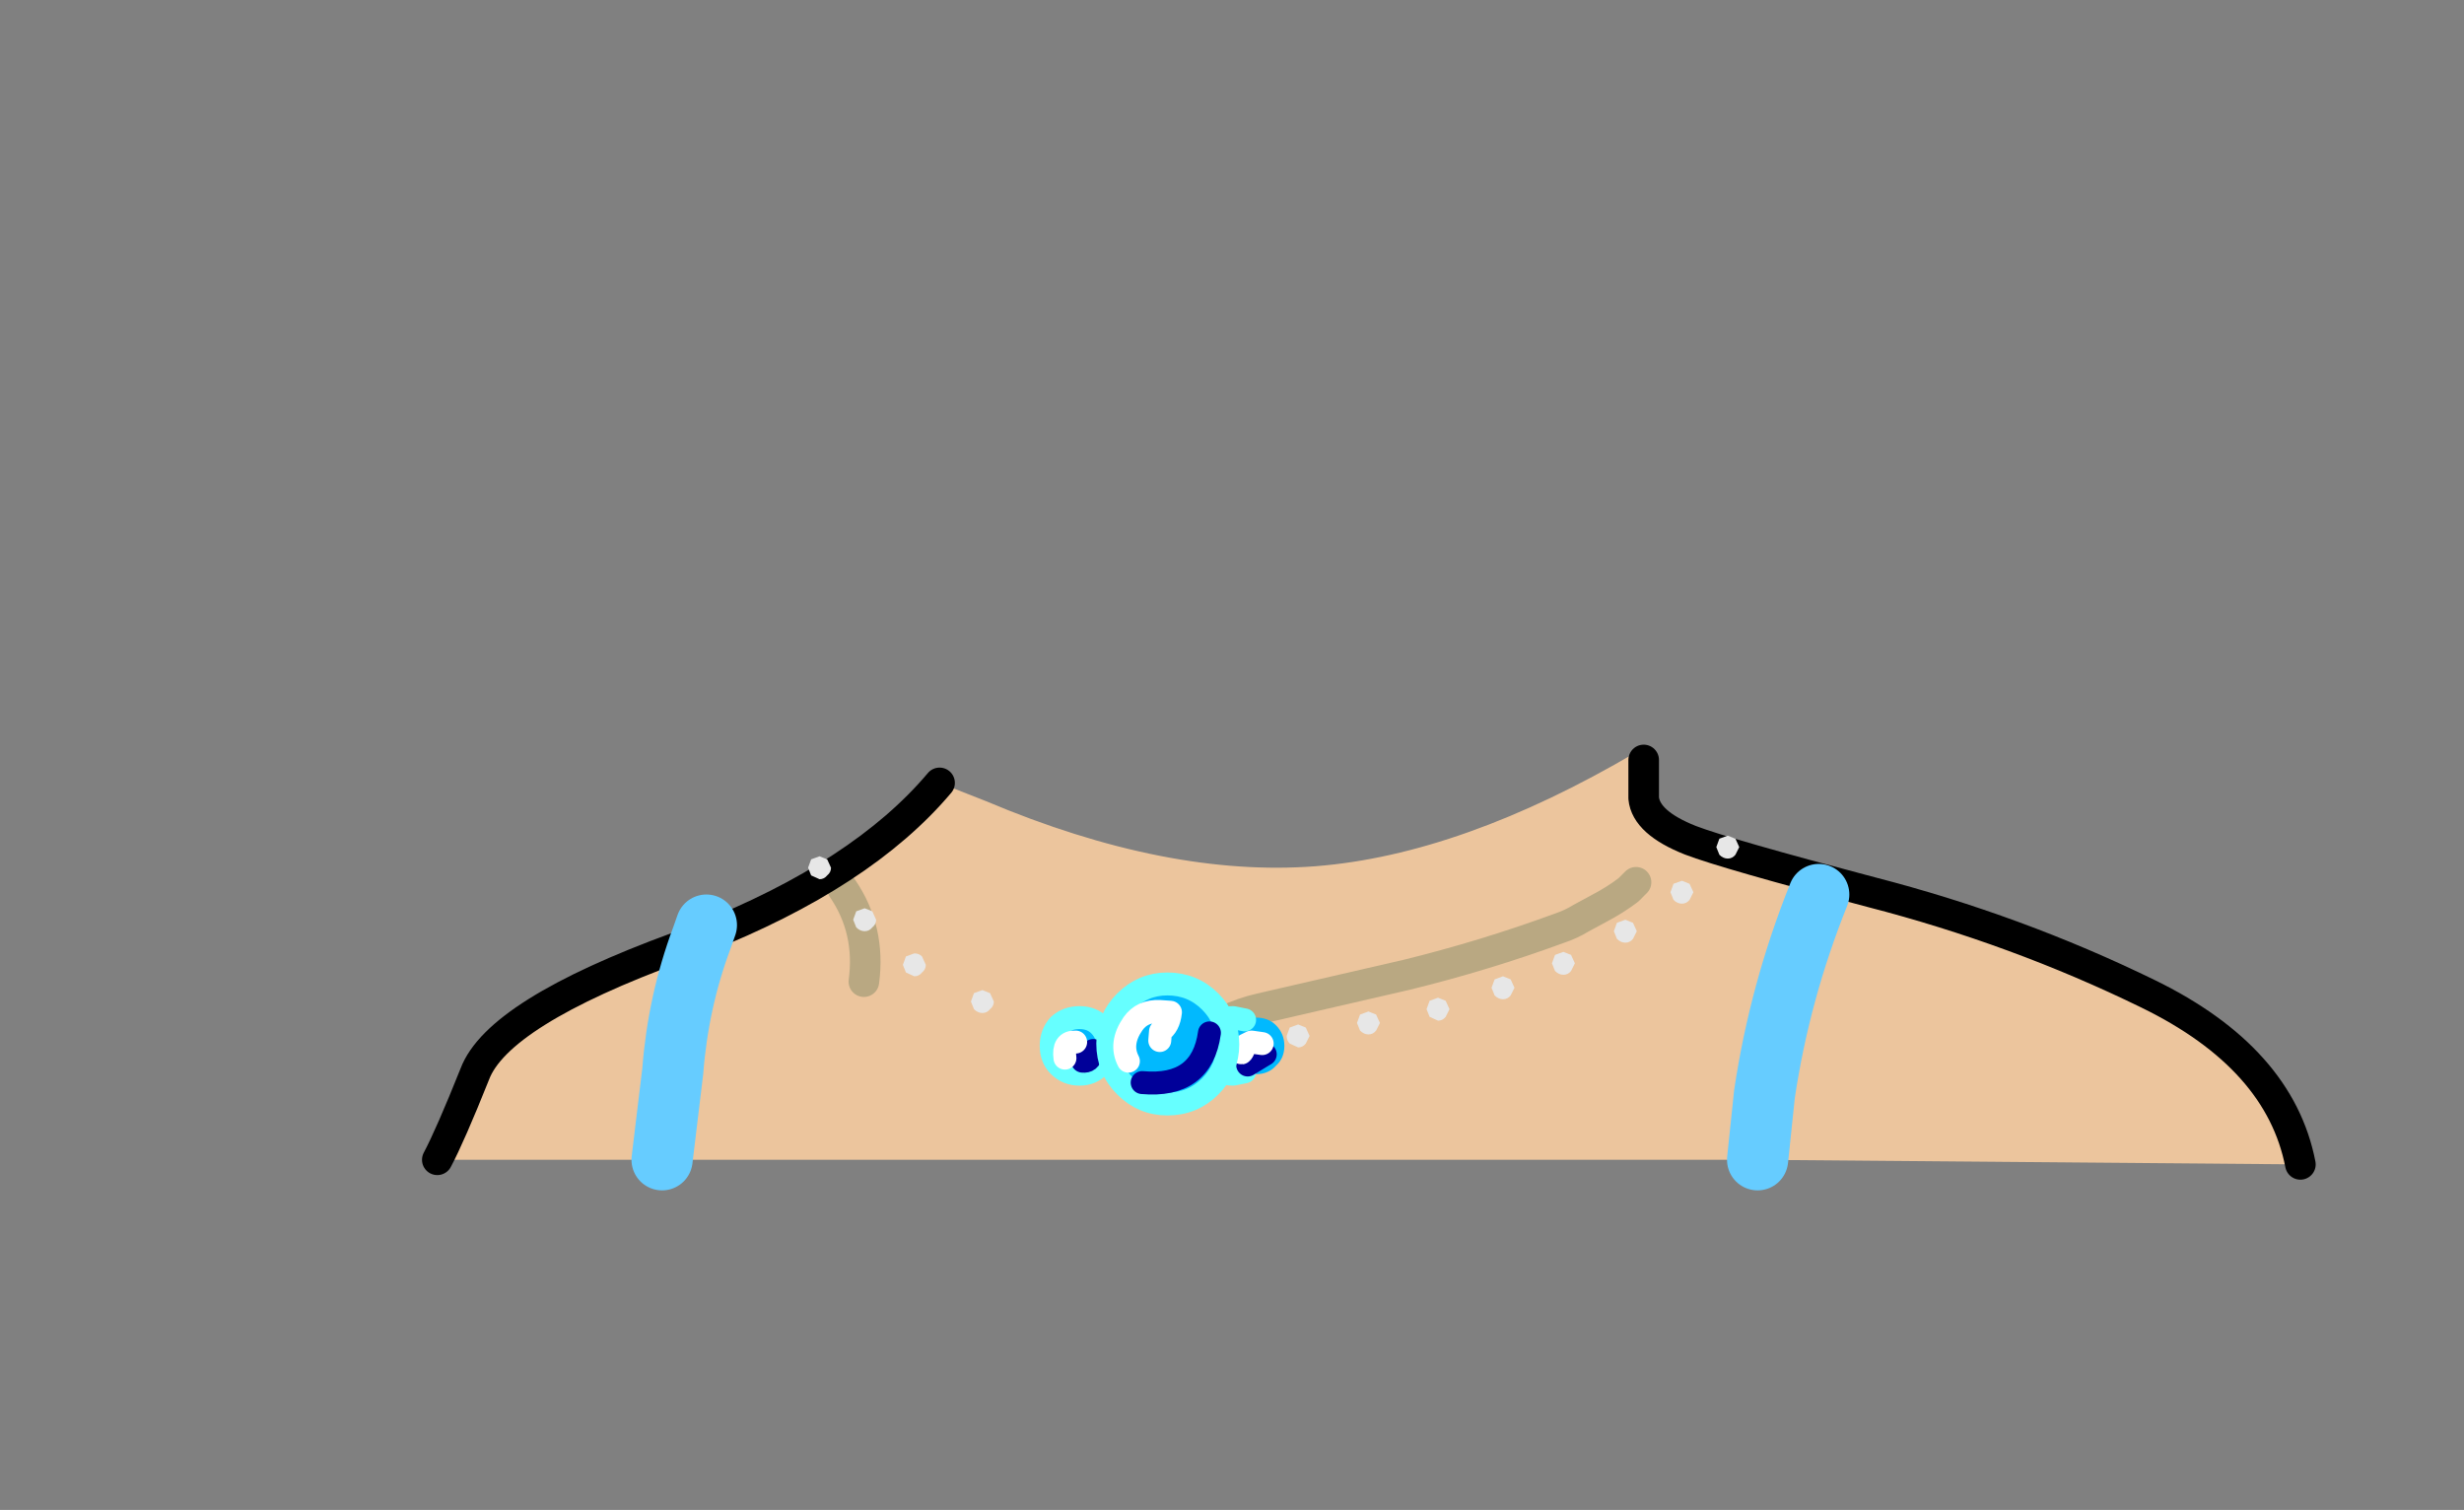 <svg xmlns:xlink="http://www.w3.org/1999/xlink" xmlns="http://www.w3.org/2000/svg" height="98.75px" width="161.15px">
  <rect width="100%" height="100%" fill="#808080" stroke="none"/>
  <g transform="matrix(1.0, 0.0, 0.0, 1.0, 83.0, 71.7)">
    <g data-characterId="1262" height="27.65" transform="matrix(1.0, 0.0, 0.0, 1.0, -54.9, -22.5)" width="122.85" xlink:href="#shape0"><g id="shape0" transform="matrix(1.0, 0.0, 0.0, 1.0, 54.9, 22.5)">
      <path d="M24.0 -14.0 L23.5 -13.5 Q22.65 -12.85 21.6 -12.3 L20.4 -11.65 Q19.75 -11.25 19.0 -11.0 14.1 -9.2 9.0 -7.95 L-0.55 -5.75 Q-5.35 -4.65 -7.5 0.0 -5.35 -4.65 -0.55 -5.75 L9.0 -7.95 Q14.1 -9.2 19.0 -11.0 19.75 -11.25 20.4 -11.65 L21.6 -12.3 Q22.65 -12.85 23.5 -13.5 L24.0 -14.0 M24.5 -22.0 L24.5 -19.5 Q24.65 -17.9 27.55 -16.75 29.9 -15.85 39.4 -13.35 48.9 -10.9 57.5 -6.7 66.1 -2.5 67.45 4.45 L31.95 4.15 -39.7 4.15 -39.0 -1.65 Q-38.65 -6.2 -37.1 -10.35 -38.65 -6.2 -39.0 -1.65 L-39.7 4.15 -54.4 4.15 Q-53.55 2.55 -51.95 -1.45 -50.45 -5.45 -38.7 -9.75 L-37.1 -10.35 Q-26.6 -14.5 -21.55 -20.5 L-18.5 -19.3 Q-6.65 -14.3 3.05 -15.05 12.6 -15.8 24.0 -22.5 L24.5 -22.0 M35.95 -13.2 Q33.4 -6.85 32.4 -0.15 L31.95 4.15 32.4 -0.15 Q33.4 -6.85 35.95 -13.2 M-27.9 -13.6 Q-26.05 -10.9 -26.5 -7.5 -26.05 -10.9 -27.9 -13.6" fill="#ecc59d" fill-rule="evenodd" stroke="none"/>
      <path d="M-7.5 0.0 Q-5.35 -4.65 -0.55 -5.75 L9.0 -7.95 Q14.1 -9.2 19.0 -11.0 19.75 -11.25 20.4 -11.65 L21.6 -12.3 Q22.65 -12.85 23.5 -13.5 L24.0 -14.0 M-26.5 -7.5 Q-26.05 -10.9 -27.9 -13.6" fill="none" stroke="#b9a882" stroke-linecap="round" stroke-linejoin="round" stroke-width="2.0"/>
      <path d="M67.45 4.45 Q66.1 -2.5 57.5 -6.7 48.9 -10.9 39.4 -13.35 29.9 -15.85 27.55 -16.75 24.65 -17.9 24.5 -19.5 L24.5 -22.0 M-21.55 -20.5 Q-26.6 -14.5 -37.1 -10.35 L-38.7 -9.75 Q-50.45 -5.45 -51.95 -1.45 -53.55 2.55 -54.4 4.15" fill="none" stroke="#000000" stroke-linecap="round" stroke-linejoin="round" stroke-width="2.0"/>
      <path d="M-37.1 -10.35 Q-38.65 -6.2 -39.0 -1.65 L-39.7 4.15 M31.95 4.15 L32.4 -0.15 Q33.4 -6.85 35.95 -13.2 M-37.1 -10.35 L-36.8 -11.2" fill="none" stroke="#66ccff" stroke-linecap="round" stroke-linejoin="round" stroke-width="4.0"/>
      <path d="M-1.6 -5.0 L-0.85 -5.15 Q-0.05 -5.15 0.45 -4.65 1.0 -4.1 1.0 -3.3 1.0 -2.5 0.45 -2.0 -0.05 -1.45 -0.85 -1.45 L-1.6 -1.6 -2.2 -2.0 Q-2.7 -2.5 -2.7 -3.3 -2.7 -4.1 -2.2 -4.65 L-1.6 -5.0 M-11.1 -4.65 Q-10.55 -4.1 -10.55 -3.3 -10.55 -2.5 -11.1 -2.0 -11.6 -1.45 -12.4 -1.45 -13.2 -1.45 -13.75 -2.0 -14.25 -2.5 -14.25 -3.3 -14.25 -4.1 -13.75 -4.65 -13.2 -5.15 -12.4 -5.15 -11.6 -5.15 -11.1 -4.65 M-11.5 -3.0 L-11.65 -2.75 Q-11.7 -2.25 -12.2 -2.3 -11.7 -2.25 -11.65 -2.75 L-11.5 -3.0 M-0.45 -3.45 L-1.15 -3.55 -1.55 -3.35 Q-1.85 -2.55 -1.85 -3.0 -1.85 -2.55 -1.55 -3.35 L-1.15 -3.55 -0.45 -3.45 M-12.65 -3.55 Q-13.5 -3.6 -13.35 -2.5 -13.5 -3.6 -12.65 -3.55 M-0.25 -2.75 L-0.5 -2.6 -1.4 -2.05 -0.5 -2.6 -0.25 -2.75" fill="#01b9fe" fill-rule="evenodd" stroke="none"/>
      <path d="M-1.6 -1.6 L-2.35 -1.45 Q-3.15 -1.45 -3.7 -2.0 -4.2 -2.5 -4.2 -3.3 -4.2 -4.1 -3.7 -4.65 -3.15 -5.15 -2.35 -5.15 L-1.6 -5.0 M-11.1 -4.65 Q-10.55 -4.1 -10.55 -3.3 -10.55 -2.5 -11.1 -2.0 -11.6 -1.45 -12.4 -1.45 -13.2 -1.45 -13.75 -2.0 -14.25 -2.5 -14.25 -3.3 -14.25 -4.1 -13.75 -4.65 -13.2 -5.15 -12.4 -5.15 -11.6 -5.15 -11.1 -4.65" fill="none" stroke="#66ffff" stroke-linecap="round" stroke-linejoin="round" stroke-width="1.5"/>
      <path d="M-12.2 -2.3 Q-11.7 -2.25 -11.65 -2.75 L-11.5 -3.0 M-1.4 -2.05 L-0.5 -2.6 -0.25 -2.75" fill="none" stroke="#000099" stroke-linecap="round" stroke-linejoin="round" stroke-width="1.5"/>
      <path d="M-13.35 -2.5 Q-13.5 -3.6 -12.65 -3.55 M-1.85 -3.0 Q-1.85 -2.55 -1.55 -3.35 L-1.15 -3.55 -0.45 -3.45" fill="none" stroke="#ffffff" stroke-linecap="round" stroke-linejoin="round" stroke-width="1.5"/>
      <path d="M1.35 -4.5 L1.9 -4.7 2.4 -4.5 2.65 -3.95 2.4 -3.45 Q2.2 -3.2 1.9 -3.2 L1.35 -3.45 Q1.15 -3.65 1.15 -3.95 L1.35 -4.5 M7.0 -5.35 L7.25 -4.8 7.0 -4.3 Q6.8 -4.05 6.5 -4.05 6.2 -4.05 5.95 -4.3 L5.75 -4.8 5.95 -5.35 6.5 -5.55 7.0 -5.35 M16.05 -7.1 L15.8 -6.6 Q15.6 -6.35 15.3 -6.35 15.0 -6.35 14.75 -6.6 L14.55 -7.1 14.75 -7.65 15.3 -7.85 15.8 -7.65 16.05 -7.1 M19.25 -7.95 Q18.95 -7.95 18.7 -8.2 L18.5 -8.7 18.7 -9.25 19.25 -9.45 19.75 -9.25 20.0 -8.7 19.75 -8.2 Q19.55 -7.95 19.25 -7.95 M11.05 -6.45 L11.55 -6.25 11.8 -5.7 11.55 -5.2 Q11.35 -4.95 11.05 -4.95 L10.5 -5.2 10.3 -5.7 10.5 -6.25 11.05 -6.45 M30.75 -16.3 L30.5 -15.8 Q30.3 -15.55 30.0 -15.55 29.7 -15.55 29.45 -15.8 L29.25 -16.3 29.45 -16.85 30.0 -17.05 30.5 -16.85 30.75 -16.3 M26.45 -13.9 L27.0 -14.1 27.5 -13.9 27.75 -13.35 27.5 -12.85 Q27.3 -12.6 27.0 -12.6 26.7 -12.6 26.45 -12.85 L26.25 -13.35 26.45 -13.9 M22.75 -11.35 L23.3 -11.55 23.8 -11.35 24.05 -10.8 23.8 -10.3 Q23.6 -10.05 23.3 -10.05 23.0 -10.05 22.75 -10.3 L22.55 -10.8 22.75 -11.35 M-29.95 -15.5 L-29.4 -15.7 -28.9 -15.5 -28.65 -14.95 Q-28.65 -14.65 -28.9 -14.45 -29.1 -14.2 -29.4 -14.2 L-29.95 -14.45 -30.15 -14.95 -29.95 -15.5 M-23.75 -9.15 L-23.2 -9.35 Q-22.9 -9.35 -22.7 -9.15 L-22.45 -8.6 Q-22.45 -8.3 -22.7 -8.1 -22.9 -7.85 -23.2 -7.85 L-23.75 -8.1 -23.95 -8.6 -23.75 -9.15 M-25.95 -12.1 L-25.7 -11.55 Q-25.7 -11.25 -25.95 -11.05 -26.15 -10.8 -26.45 -10.8 -26.75 -10.8 -27.0 -11.05 L-27.2 -11.55 -27.0 -12.1 -26.45 -12.3 -25.95 -12.1 M-19.3 -6.75 L-18.75 -6.95 -18.25 -6.75 -18.0 -6.2 Q-18.0 -5.9 -18.25 -5.7 -18.45 -5.45 -18.75 -5.45 -19.05 -5.45 -19.3 -5.7 L-19.5 -6.2 -19.3 -6.75" fill="#e7e7e7" fill-rule="evenodd" stroke="none"/>
      <path d="M-6.65 -7.35 Q-5.0 -7.35 -3.85 -6.2 -2.7 -5.05 -2.7 -3.4 -2.7 -1.8 -3.85 -0.65 -5.0 0.5 -6.65 0.5 -8.25 0.5 -9.4 -0.65 -10.55 -1.8 -10.55 -3.45 -10.55 -5.05 -9.4 -6.2 -8.25 -7.35 -6.65 -7.35 M-7.15 -3.65 L-7.1 -4.25 Q-6.55 -4.6 -6.45 -5.5 L-7.15 -5.55 Q-8.3 -5.6 -8.9 -4.75 -9.8 -3.45 -9.2 -2.3 -9.8 -3.45 -8.9 -4.75 -8.3 -5.6 -7.15 -5.55 L-6.45 -5.5 Q-6.55 -4.6 -7.1 -4.25 L-7.15 -3.65 M-3.9 -4.15 Q-4.4 -0.55 -8.3 -0.9 -4.4 -0.55 -3.9 -4.15" fill="#01b9fe" fill-rule="evenodd" stroke="none"/>
      <path d="M-6.65 -7.35 Q-5.0 -7.35 -3.85 -6.2 -2.7 -5.05 -2.7 -3.4 -2.7 -1.8 -3.85 -0.65 -5.0 0.5 -6.65 0.5 -8.25 0.5 -9.4 -0.65 -10.55 -1.8 -10.55 -3.45 -10.55 -5.05 -9.4 -6.2 -8.25 -7.35 -6.65 -7.35" fill="none" stroke="#66ffff" stroke-linecap="round" stroke-linejoin="round" stroke-width="1.5"/>
      <path d="M-9.2 -2.3 Q-9.8 -3.45 -8.9 -4.75 -8.3 -5.6 -7.15 -5.55 L-6.45 -5.5 Q-6.55 -4.6 -7.1 -4.25 L-7.15 -3.65" fill="none" stroke="#ffffff" stroke-linecap="round" stroke-linejoin="round" stroke-width="1.5"/>
      <path d="M-8.3 -0.9 Q-4.4 -0.55 -3.9 -4.15" fill="none" stroke="#000099" stroke-linecap="round" stroke-linejoin="round" stroke-width="1.5"/>
    </g>
  </g>
  </g>
  <defs>
    </defs>
</svg>